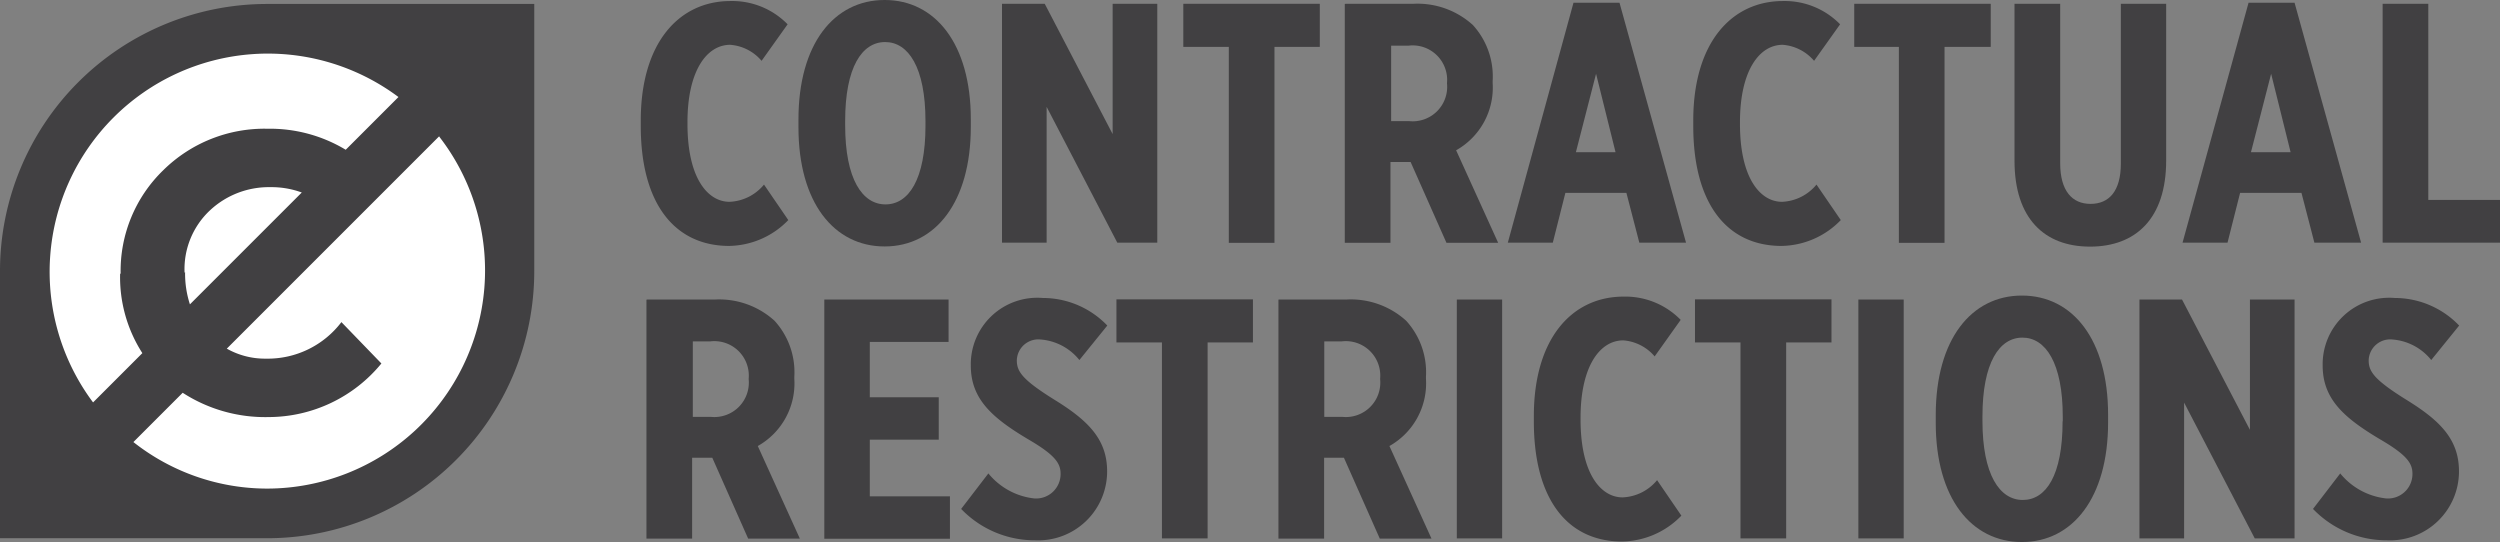 <svg id="FINAL" xmlns="http://www.w3.org/2000/svg" viewBox="0 0 145.06 31.45"><rect x="0" y="0" width="145.06" height="31.45" fill="#808080" stroke="none"/><defs><style>.cls-1{fill:#fff;}.cls-2{fill:#414042;}</style></defs><title>NoC-CONTRACTUAL.dark-white-interior</title><circle class="cls-1" cx="15.24" cy="15.43" r="13.81"/><path class="cls-2" d="M1986.35,2254.71v-0.32c0-4.51,2.22-6.93,5.21-6.93a4.49,4.49,0,0,1,3.31,1.35l-1.51,2.12a2.64,2.64,0,0,0-1.82-.93c-1.37,0-2.48,1.52-2.48,4.49v0.1c0,3.17,1.19,4.52,2.44,4.52a2.73,2.73,0,0,0,2-1l1.41,2.06a4.87,4.87,0,0,1-3.48,1.5C1988.32,2261.64,1986.35,2259.23,1986.35,2254.71Z" transform="translate(-1949.17 -2247.4)"/><path class="cls-2" d="M1995.5,2254.79v-0.46c0-4.38,2.06-6.93,5-6.93s5,2.55,5,6.91v0.46c0,4.36-2.06,6.93-5,6.93S1995.5,2259.15,1995.5,2254.79Zm7.37-.1v-0.26c0-3.13-1-4.59-2.34-4.59s-2.32,1.45-2.32,4.57v0.26c0,3.13,1,4.59,2.34,4.59S2002.87,2257.82,2002.87,2254.69Z" transform="translate(-1949.17 -2247.4)"/><path class="cls-2" d="M2007.34,2247.62h2.45l3.94,7.56v-7.56h2.59v13.86H2014l-4.1-7.88v7.88h-2.59v-13.86Z" transform="translate(-1949.17 -2247.4)"/><path class="cls-2" d="M2020.46,2250.12h-2.63v-2.5h7.92v2.5h-2.63v11.37h-2.65v-11.37Z" transform="translate(-1949.17 -2247.4)"/><path class="cls-2" d="M2027.25,2247.62h3.92a4.78,4.78,0,0,1,3.46,1.23,4.43,4.43,0,0,1,1.15,3.25v0.12a4.17,4.17,0,0,1-2.12,3.9l2.44,5.37h-3l-2.08-4.69h-1.17v4.69h-2.65v-13.86Zm3.7,6.81a2,2,0,0,0,2.18-2.2,2,2,0,0,0-2.24-2.18h-1v4.38h1Z" transform="translate(-1949.17 -2247.4)"/><path class="cls-2" d="M2040.47,2247.56h2.67l3.86,13.92h-2.71l-0.75-2.89H2040l-0.73,2.89h-2.61Zm2.44,8.67-1.13-4.55-1.17,4.55h2.3Z" transform="translate(-1949.17 -2247.4)"/><path class="cls-2" d="M2047.42,2254.71v-0.32c0-4.51,2.22-6.93,5.21-6.93a4.49,4.49,0,0,1,3.31,1.35l-1.51,2.12a2.65,2.65,0,0,0-1.82-.93c-1.37,0-2.48,1.52-2.48,4.49v0.1c0,3.17,1.19,4.52,2.44,4.52a2.73,2.73,0,0,0,2-1l1.41,2.06a4.87,4.87,0,0,1-3.49,1.5C2049.38,2261.64,2047.42,2259.23,2047.42,2254.71Z" transform="translate(-1949.17 -2247.4)"/><path class="cls-2" d="M2059.39,2250.12h-2.63v-2.5h7.92v2.5H2062v11.37h-2.65v-11.37Z" transform="translate(-1949.17 -2247.4)"/><path class="cls-2" d="M2066.06,2256.73v-9.11h2.65v9.25c0,1.6.69,2.36,1.76,2.36s1.76-.73,1.76-2.34v-9.27h2.63v9.09c0,3.39-1.78,5-4.42,5S2066.06,2260.08,2066.06,2256.73Z" transform="translate(-1949.17 -2247.4)"/><path class="cls-2" d="M2079.64,2247.56h2.67l3.86,13.92h-2.71l-0.75-2.89h-3.56l-0.73,2.89h-2.61Zm2.44,8.67-1.13-4.55-1.17,4.55h2.3Z" transform="translate(-1949.17 -2247.4)"/><path class="cls-2" d="M2087.42,2247.62h2.65V2259h4.16v2.48h-6.81v-13.86Z" transform="translate(-1949.17 -2247.4)"/><path class="cls-2" d="M1986.73,2264.78h3.92a4.78,4.78,0,0,1,3.46,1.23,4.43,4.43,0,0,1,1.15,3.25v0.12a4.17,4.17,0,0,1-2.12,3.9l2.44,5.37h-3l-2.08-4.69h-1.17v4.69h-2.65v-13.86Zm3.7,6.81a2,2,0,0,0,2.18-2.2,2,2,0,0,0-2.24-2.18h-1v4.38h1Z" transform="translate(-1949.17 -2247.4)"/><path class="cls-2" d="M1997,2264.78h7.21v2.46h-4.57v3.21h4v2.46h-4v3.29h4.65v2.46H1997v-13.86Z" transform="translate(-1949.17 -2247.4)"/><path class="cls-2" d="M2004.94,2276.93l1.58-2.06a4,4,0,0,0,2.65,1.45,1.42,1.42,0,0,0,1.54-1.43c0-.61-0.32-1.09-1.88-2-2.1-1.25-3.33-2.34-3.33-4.28v0a3.86,3.86,0,0,1,4.18-3.92,5.18,5.18,0,0,1,3.74,1.6l-1.62,2a3.2,3.2,0,0,0-2.24-1.19,1.25,1.25,0,0,0-1.39,1.21c0,0.65.32,1.13,2.24,2.32s3,2.28,3,4.12v0a4,4,0,0,1-4.18,4A5.92,5.92,0,0,1,2004.94,2276.93Z" transform="translate(-1949.17 -2247.4)"/><path class="cls-2" d="M2016.58,2267.27h-2.63v-2.5h7.92v2.5h-2.63v11.37h-2.65v-11.37Z" transform="translate(-1949.17 -2247.4)"/><path class="cls-2" d="M2023.37,2264.78h3.92a4.78,4.78,0,0,1,3.47,1.23,4.43,4.43,0,0,1,1.15,3.25v0.12a4.17,4.17,0,0,1-2.12,3.9l2.44,5.37h-3l-2.08-4.69H2026v4.69h-2.65v-13.86Zm3.7,6.81a2,2,0,0,0,2.18-2.2,2,2,0,0,0-2.24-2.18h-1v4.38h1Z" transform="translate(-1949.17 -2247.4)"/><path class="cls-2" d="M2033.7,2264.78h2.63v13.86h-2.63v-13.86Z" transform="translate(-1949.17 -2247.4)"/><path class="cls-2" d="M2038.17,2271.86v-0.32c0-4.51,2.22-6.93,5.21-6.93a4.49,4.49,0,0,1,3.31,1.35l-1.51,2.12a2.65,2.65,0,0,0-1.82-.93c-1.37,0-2.48,1.52-2.48,4.49v0.1c0,3.17,1.19,4.52,2.44,4.52a2.73,2.73,0,0,0,2-1l1.41,2.06a4.87,4.87,0,0,1-3.49,1.5C2040.13,2278.8,2038.17,2276.38,2038.17,2271.86Z" transform="translate(-1949.17 -2247.4)"/><path class="cls-2" d="M2050.15,2267.27h-2.63v-2.5h7.92v2.5h-2.63v11.37h-2.65v-11.37Z" transform="translate(-1949.17 -2247.4)"/><path class="cls-2" d="M2057,2264.78h2.63v13.86H2057v-13.86Z" transform="translate(-1949.17 -2247.4)"/><path class="cls-2" d="M2061.49,2271.94v-0.46c0-4.38,2.06-6.93,5-6.93s5,2.55,5,6.91v0.46c0,4.36-2.06,6.93-5,6.93S2061.49,2276.3,2061.49,2271.94Zm7.37-.1v-0.26c0-3.13-1-4.59-2.34-4.59s-2.32,1.45-2.32,4.57v0.26c0,3.13,1,4.59,2.34,4.59S2068.85,2275,2068.85,2271.85Z" transform="translate(-1949.17 -2247.4)"/><path class="cls-2" d="M2073.32,2264.78h2.46l3.94,7.56v-7.56h2.59v13.86H2080l-4.1-7.88v7.88h-2.59v-13.86Z" transform="translate(-1949.17 -2247.4)"/><path class="cls-2" d="M2083.38,2276.93l1.58-2.06a4,4,0,0,0,2.65,1.45,1.42,1.42,0,0,0,1.54-1.43c0-.61-0.32-1.09-1.88-2-2.1-1.25-3.33-2.34-3.33-4.28v0a3.86,3.86,0,0,1,4.18-3.92,5.18,5.18,0,0,1,3.74,1.6l-1.62,2a3.2,3.2,0,0,0-2.24-1.19,1.25,1.25,0,0,0-1.39,1.21c0,0.65.32,1.13,2.24,2.32s3,2.28,3,4.12v0a4,4,0,0,1-4.18,4A5.92,5.92,0,0,1,2083.38,2276.93Z" transform="translate(-1949.17 -2247.4)"/><path class="cls-2" d="M1980.17,2247.63v15.5a15.5,15.5,0,0,1-15.5,15.5h-15.5v-15.5a15.5,15.5,0,0,1,15.5-15.5h15.5Zm-24,15.65a8.13,8.13,0,0,1,2.47-6,8.36,8.36,0,0,1,6.06-2.41,8.51,8.51,0,0,1,4.53,1.22l3.06-3.06a12.66,12.66,0,0,0-17.72,17.72l2.86-2.86A8.14,8.14,0,0,1,1956.14,2263.28Zm18.51-8-12.35,12.35a4.5,4.5,0,0,0,2.27.58,5.37,5.37,0,0,0,4.38-2.12l2.32,2.4a8.48,8.48,0,0,1-6.53,3.11,8.81,8.81,0,0,1-5-1.41l-2.86,2.86a12.54,12.54,0,0,0,7.79,2.7A12.66,12.66,0,0,0,1974.65,2255.32Zm-14.77,7.91a5.8,5.8,0,0,0,.28,1.87l6.49-6.49a5.06,5.06,0,0,0-1.81-.31,5,5,0,0,0-3.5,1.33A4.67,4.67,0,0,0,1959.88,2263.23Z" transform="translate(-1949.17 -2247.4)"/></svg>